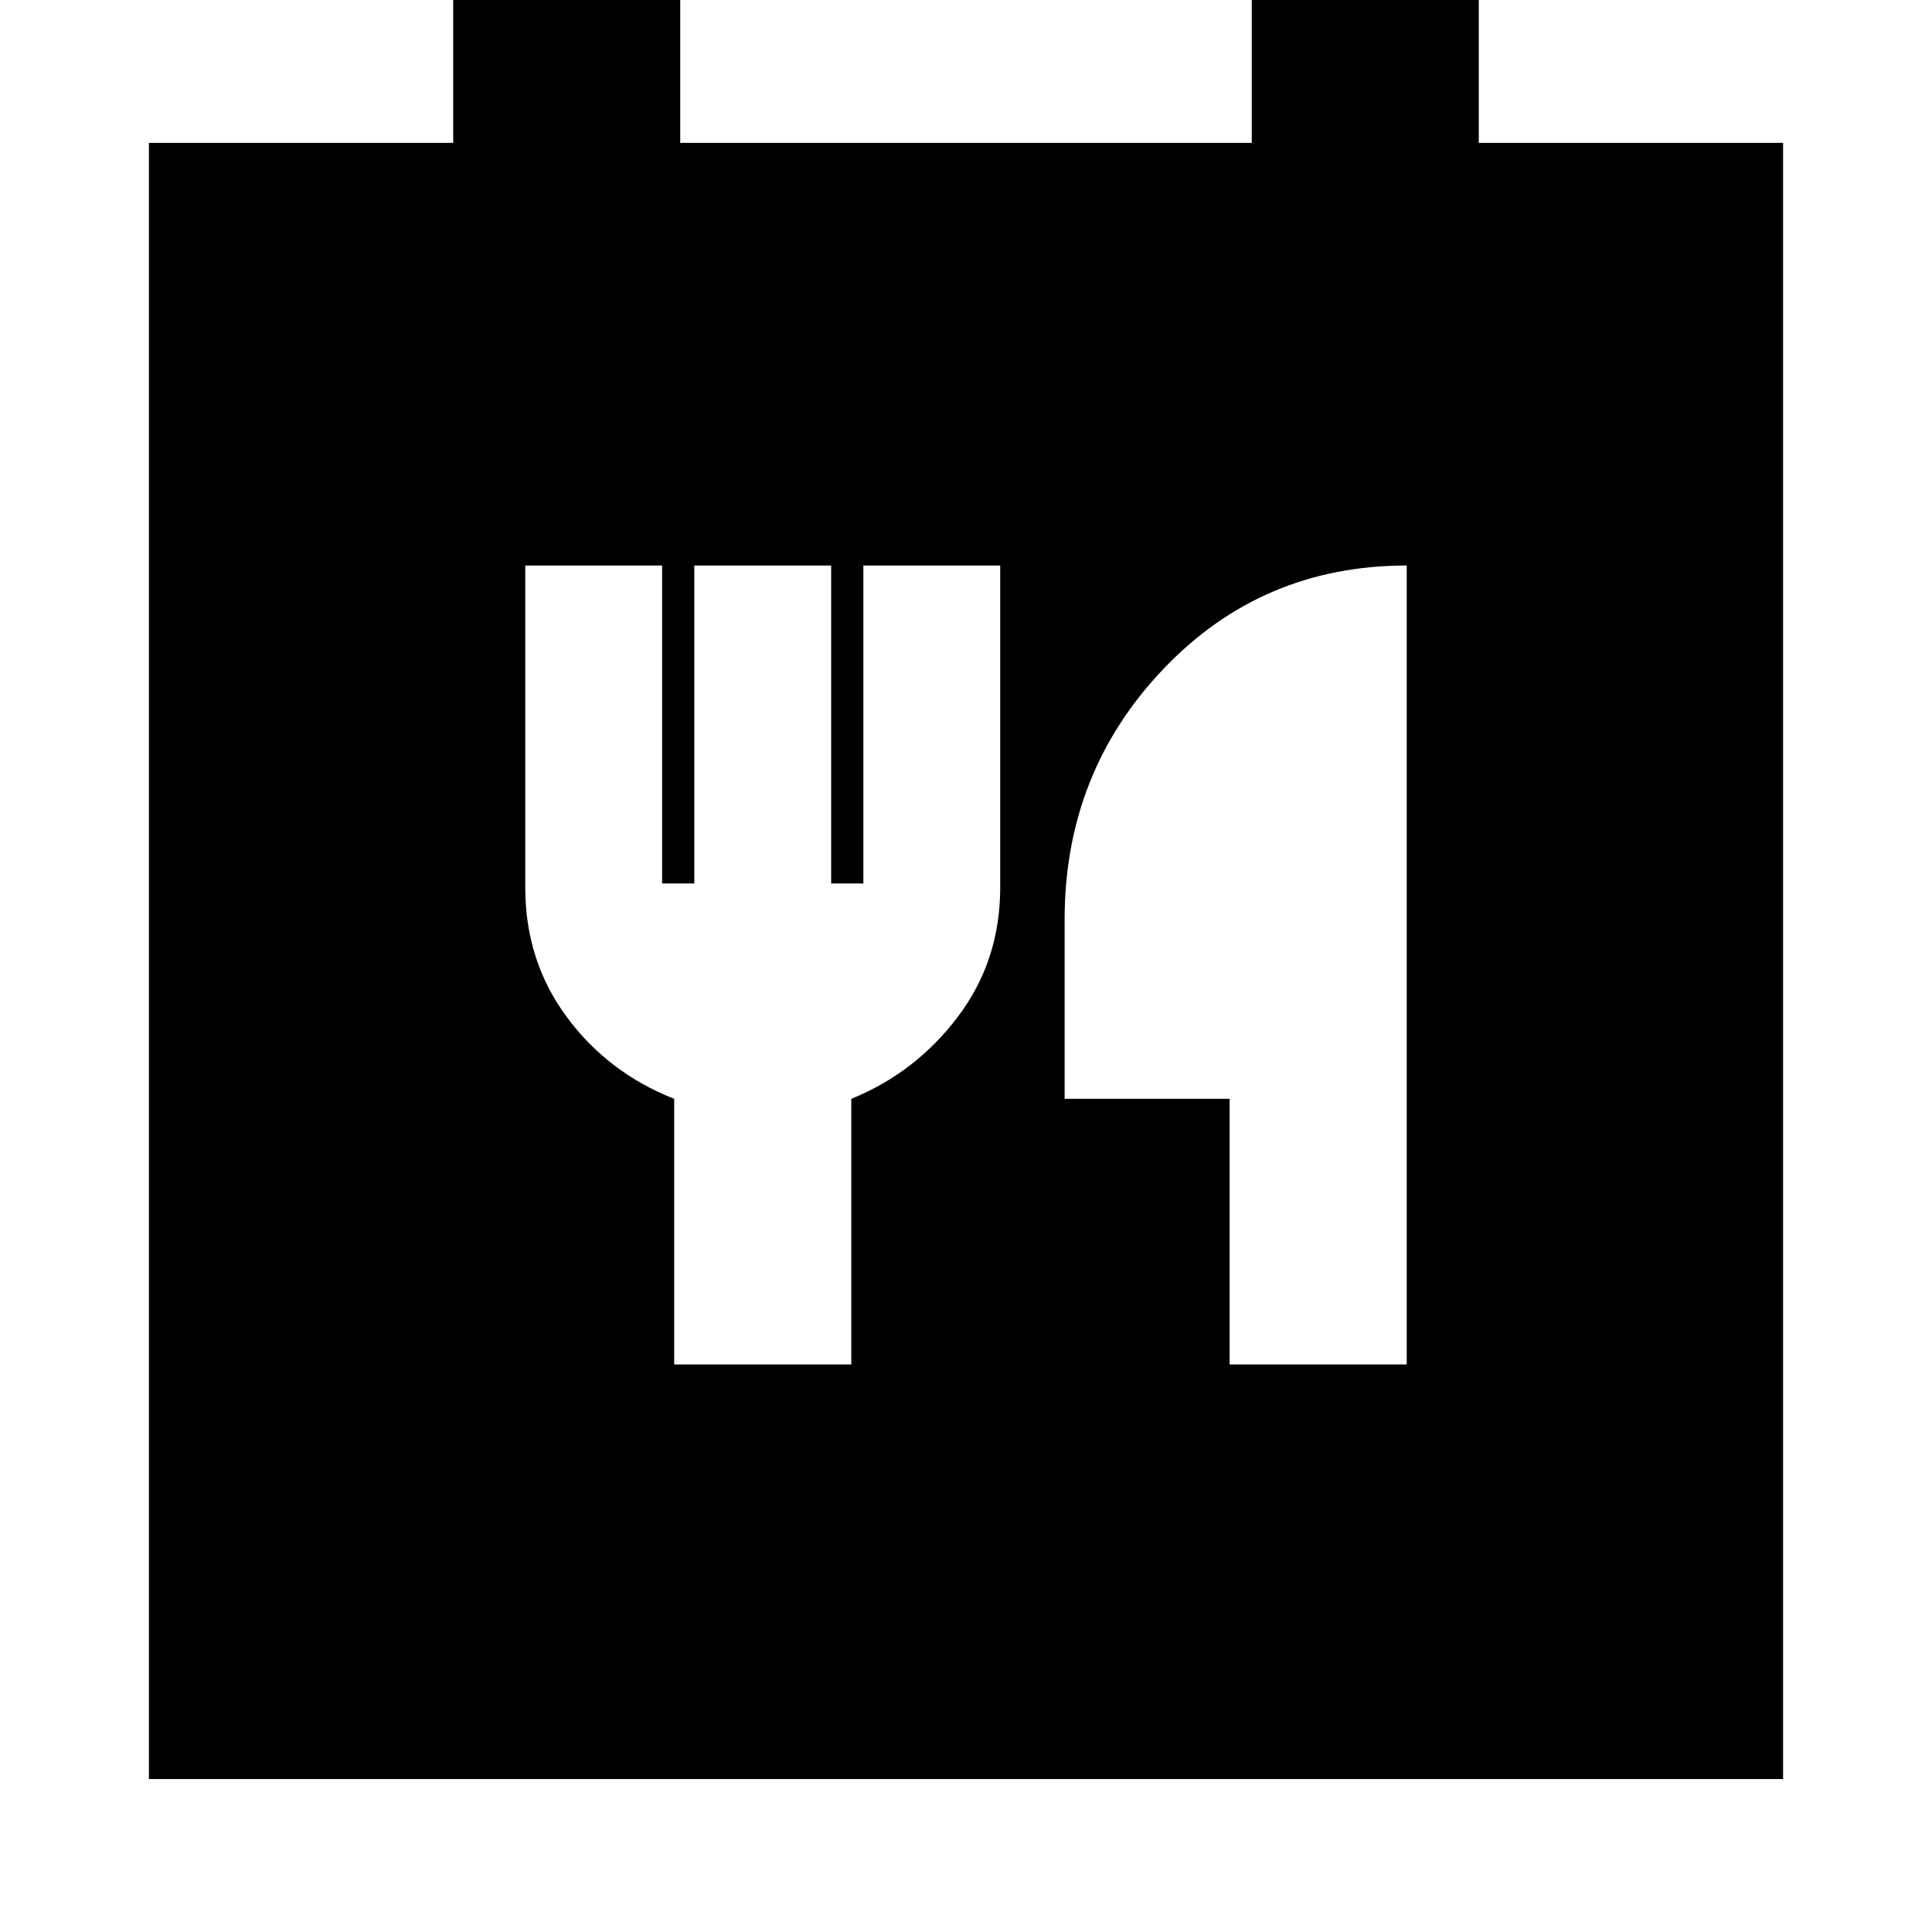 <svg xmlns="http://www.w3.org/2000/svg" height="24" viewBox="0 -960 960 960" width="24"><path d="M74-76v-813h151.2v-78H338v78h284v-78h112.8v78H886v813H74Zm261-206h88v-132q32-13 53-40.83T497-519v-160h-68v158h-16v-158h-68v158h-16v-158h-68v160q0 36.34 20.5 64.17T335-414v132Zm276 0h88v-397q-72 0-121 51.5T529-503v89h82v132Z"/></svg>